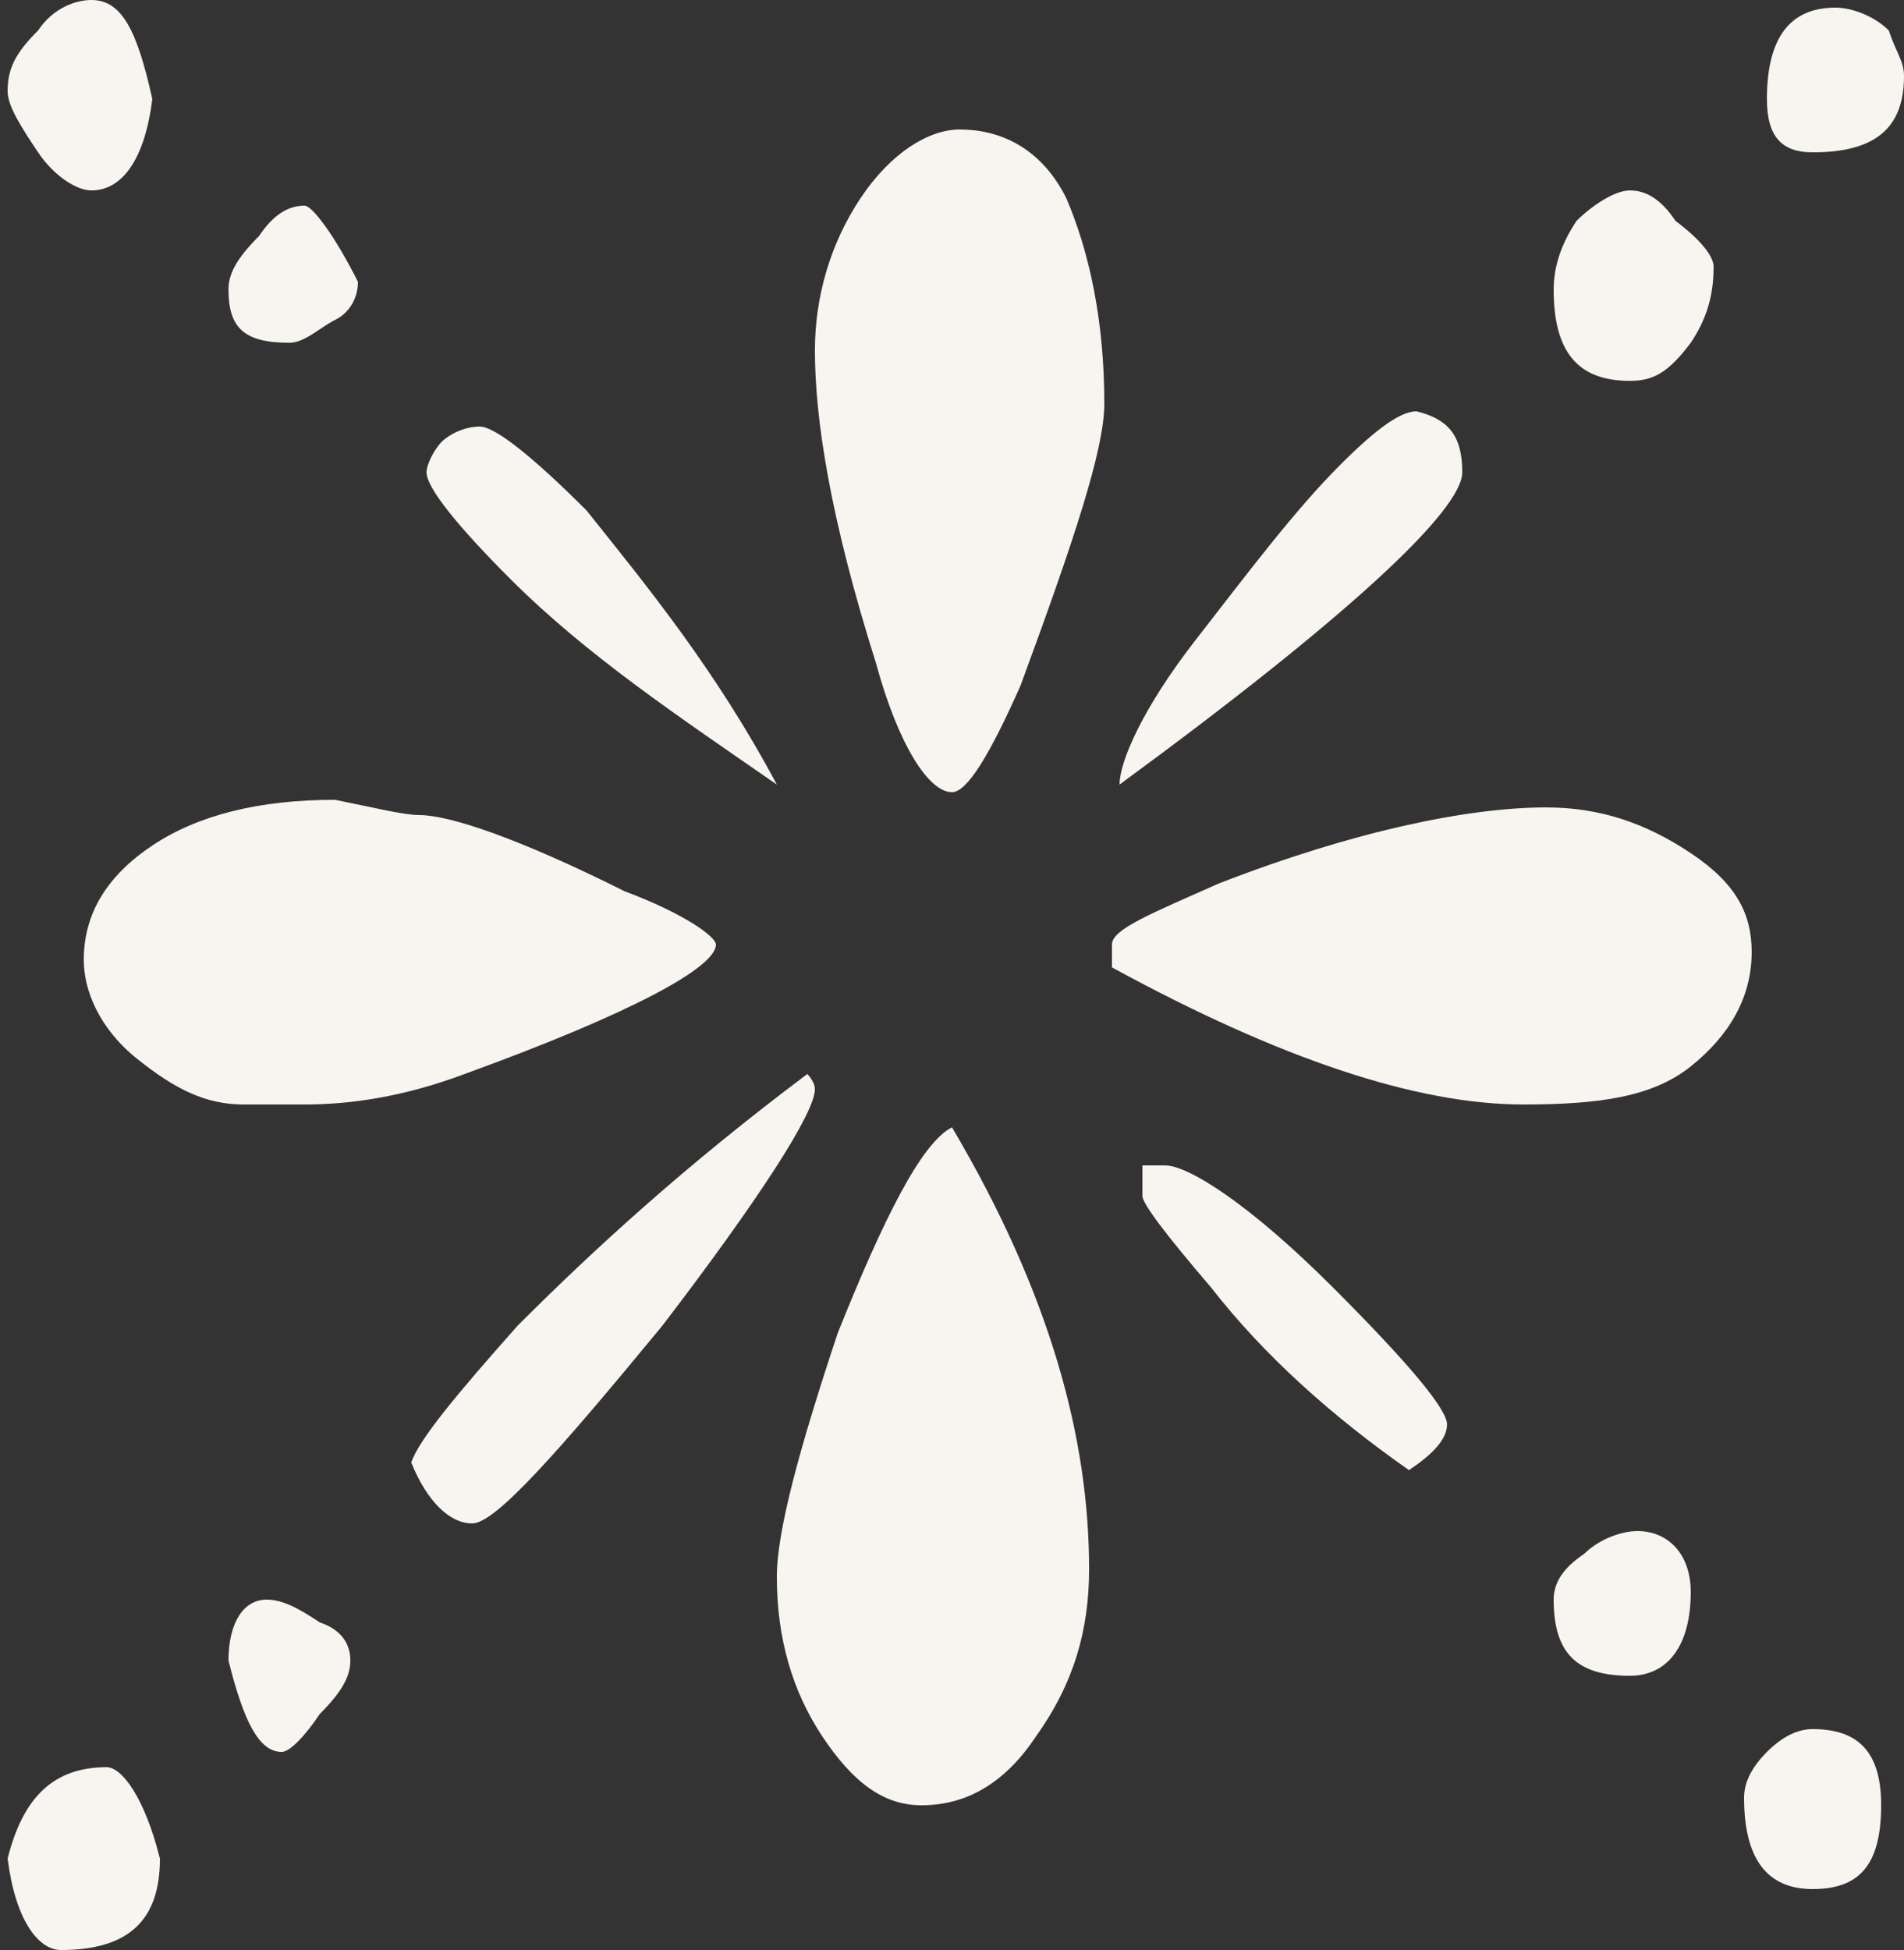 <?xml version="1.0" encoding="utf-8"?>
<!-- Generator: Adobe Illustrator 19.2.1, SVG Export Plug-In . SVG Version: 6.00 Build 0)  -->
<svg version="1.1" id="Layer_1" xmlns="http://www.w3.org/2000/svg" xmlns:xlink="http://www.w3.org/1999/xlink" x="0px" y="0px"
	 viewBox="0 0 25 25.6" style="enable-background:new 0 0 25 25.6;" xml:space="preserve">
<rect x="0" y="0" width="25" height="25.6" fill="#333333" stroke="none"/>
<style type="text/css">
	.st0{fill:#F8F4F0;}
</style>
<g>
	<path class="st0" d="M2.1,24.4c0,0.8-0.4,1.2-1.3,1.2c-0.3,0-0.6-0.4-0.7-1.2c0.2-0.8,0.6-1.2,1.3-1.2C1.6,23.2,1.9,23.6,2.1,24.4z
		 M2,1.3C1.9,2.1,1.6,2.5,1.2,2.5C1,2.5,0.7,2.3,0.5,2S0.1,1.4,0.1,1.2c0-0.3,0.1-0.5,0.4-0.8C0.7,0.1,1,0,1.2,0
		C1.6,0,1.8,0.4,2,1.3z M9.4,12.4c0,0.3-1.1,0.9-3.3,1.7c-0.8,0.3-1.5,0.4-2.1,0.4H3.2c-0.5,0-0.9-0.2-1.4-0.6S1.1,13,1.1,12.6
		c0-0.6,0.3-1.1,0.9-1.5s1.4-0.6,2.4-0.6c0.5,0.1,0.9,0.2,1.1,0.2c0.4,0,1.3,0.3,2.7,1C9,12,9.4,12.3,9.4,12.4z M4.7,3.7
		c0,0.2-0.1,0.4-0.3,0.5S4,4.5,3.8,4.5C3.2,4.5,3,4.3,3,3.8c0-0.2,0.1-0.4,0.4-0.7C3.6,2.8,3.8,2.7,4,2.7C4.1,2.7,4.4,3.1,4.7,3.7z
		 M4.6,21.8c0,0.2-0.1,0.4-0.4,0.7C4,22.8,3.8,23,3.7,23c-0.3,0-0.5-0.4-0.7-1.2C3,21.3,3.2,21,3.5,21c0.2,0,0.4,0.1,0.7,0.3
		C4.5,21.4,4.6,21.6,4.6,21.8z M10.7,14.3c0,0.3-0.7,1.4-2,3.1C7.3,19.1,6.5,20,6.2,20s-0.6-0.3-0.8-0.8c0.1-0.3,0.6-0.9,1.4-1.8
		c1-1,2.2-2.1,3.8-3.3C10.6,14.1,10.7,14.2,10.7,14.3z M10.2,10.3C8.9,9.4,7.7,8.6,6.7,7.6C6,6.9,5.6,6.4,5.6,6.2
		c0-0.1,0.1-0.3,0.2-0.4s0.3-0.2,0.5-0.2C6.5,5.6,7,6,7.7,6.7C8.5,7.7,9.4,8.8,10.2,10.3z M14.3,20.6c0,0.8-0.2,1.5-0.7,2.2
		c-0.4,0.6-0.9,0.9-1.5,0.9c-0.5,0-0.9-0.3-1.3-0.9c-0.4-0.6-0.6-1.3-0.6-2.1c0-0.6,0.3-1.7,0.8-3.2c0.6-1.5,1.1-2.5,1.5-2.7
		C13.8,17,14.3,18.9,14.3,20.6z M14.5,5.3c0,0.6-0.4,1.8-1.1,3.7c-0.4,0.9-0.7,1.4-0.9,1.4c-0.3,0-0.7-0.6-1-1.7
		c-0.6-1.9-0.8-3.2-0.8-4.1c0-0.7,0.2-1.4,0.6-2s0.9-0.9,1.3-0.9c0.6,0,1.1,0.3,1.4,0.9C14.3,3.3,14.5,4.2,14.5,5.3z M19.2,6.2
		c0,0.5-1.5,1.9-4.5,4.1c0-0.3,0.3-1,1-1.9c0.7-0.9,1.3-1.7,1.9-2.3c0.5-0.5,0.8-0.7,1-0.7C19,5.5,19.2,5.7,19.2,6.2z M23,12.5
		c0,0.6-0.3,1.1-0.8,1.5S21,14.5,20,14.5c-1.4,0-3.2-0.6-5.4-1.8v-0.3c0-0.2,0.5-0.4,1.4-0.8c1.8-0.7,3.3-1,4.3-1
		c0.7,0,1.3,0.2,1.9,0.6S23,12,23,12.5z M19,18.7c0,0.2-0.2,0.4-0.5,0.6c-1-0.7-1.9-1.5-2.6-2.4c-0.6-0.7-0.9-1.1-0.9-1.2v-0.4h0.3
		c0.3,0,1.1,0.5,2.2,1.6C18.5,17.9,19,18.5,19,18.7z M22.5,3.5c0,0.4-0.1,0.7-0.3,1C21.9,4.9,21.7,5,21.4,5c-0.7,0-1-0.4-1-1.2
		c0-0.3,0.1-0.6,0.3-0.9c0.2-0.2,0.5-0.4,0.7-0.4s0.4,0.1,0.6,0.4C22.4,3.2,22.5,3.4,22.5,3.5z M22.2,20.9c0,0.7-0.3,1.1-0.8,1.1
		c-0.7,0-1-0.3-1-1c0-0.2,0.1-0.4,0.4-0.6c0.2-0.2,0.5-0.3,0.7-0.3C21.9,20.1,22.2,20.4,22.2,20.9z M24.7,23.7
		c0,0.8-0.3,1.1-0.9,1.1s-0.9-0.4-0.9-1.2c0-0.2,0.1-0.4,0.3-0.6c0.2-0.2,0.4-0.3,0.6-0.3C24.4,22.7,24.7,23,24.7,23.7z M25,1
		c0,0.7-0.4,1-1.2,1c-0.4,0-0.6-0.2-0.6-0.7c0-0.8,0.3-1.2,0.9-1.2c0.2,0,0.5,0.1,0.7,0.3C24.9,0.7,25,0.8,25,1z"/>
</g>
</svg>
